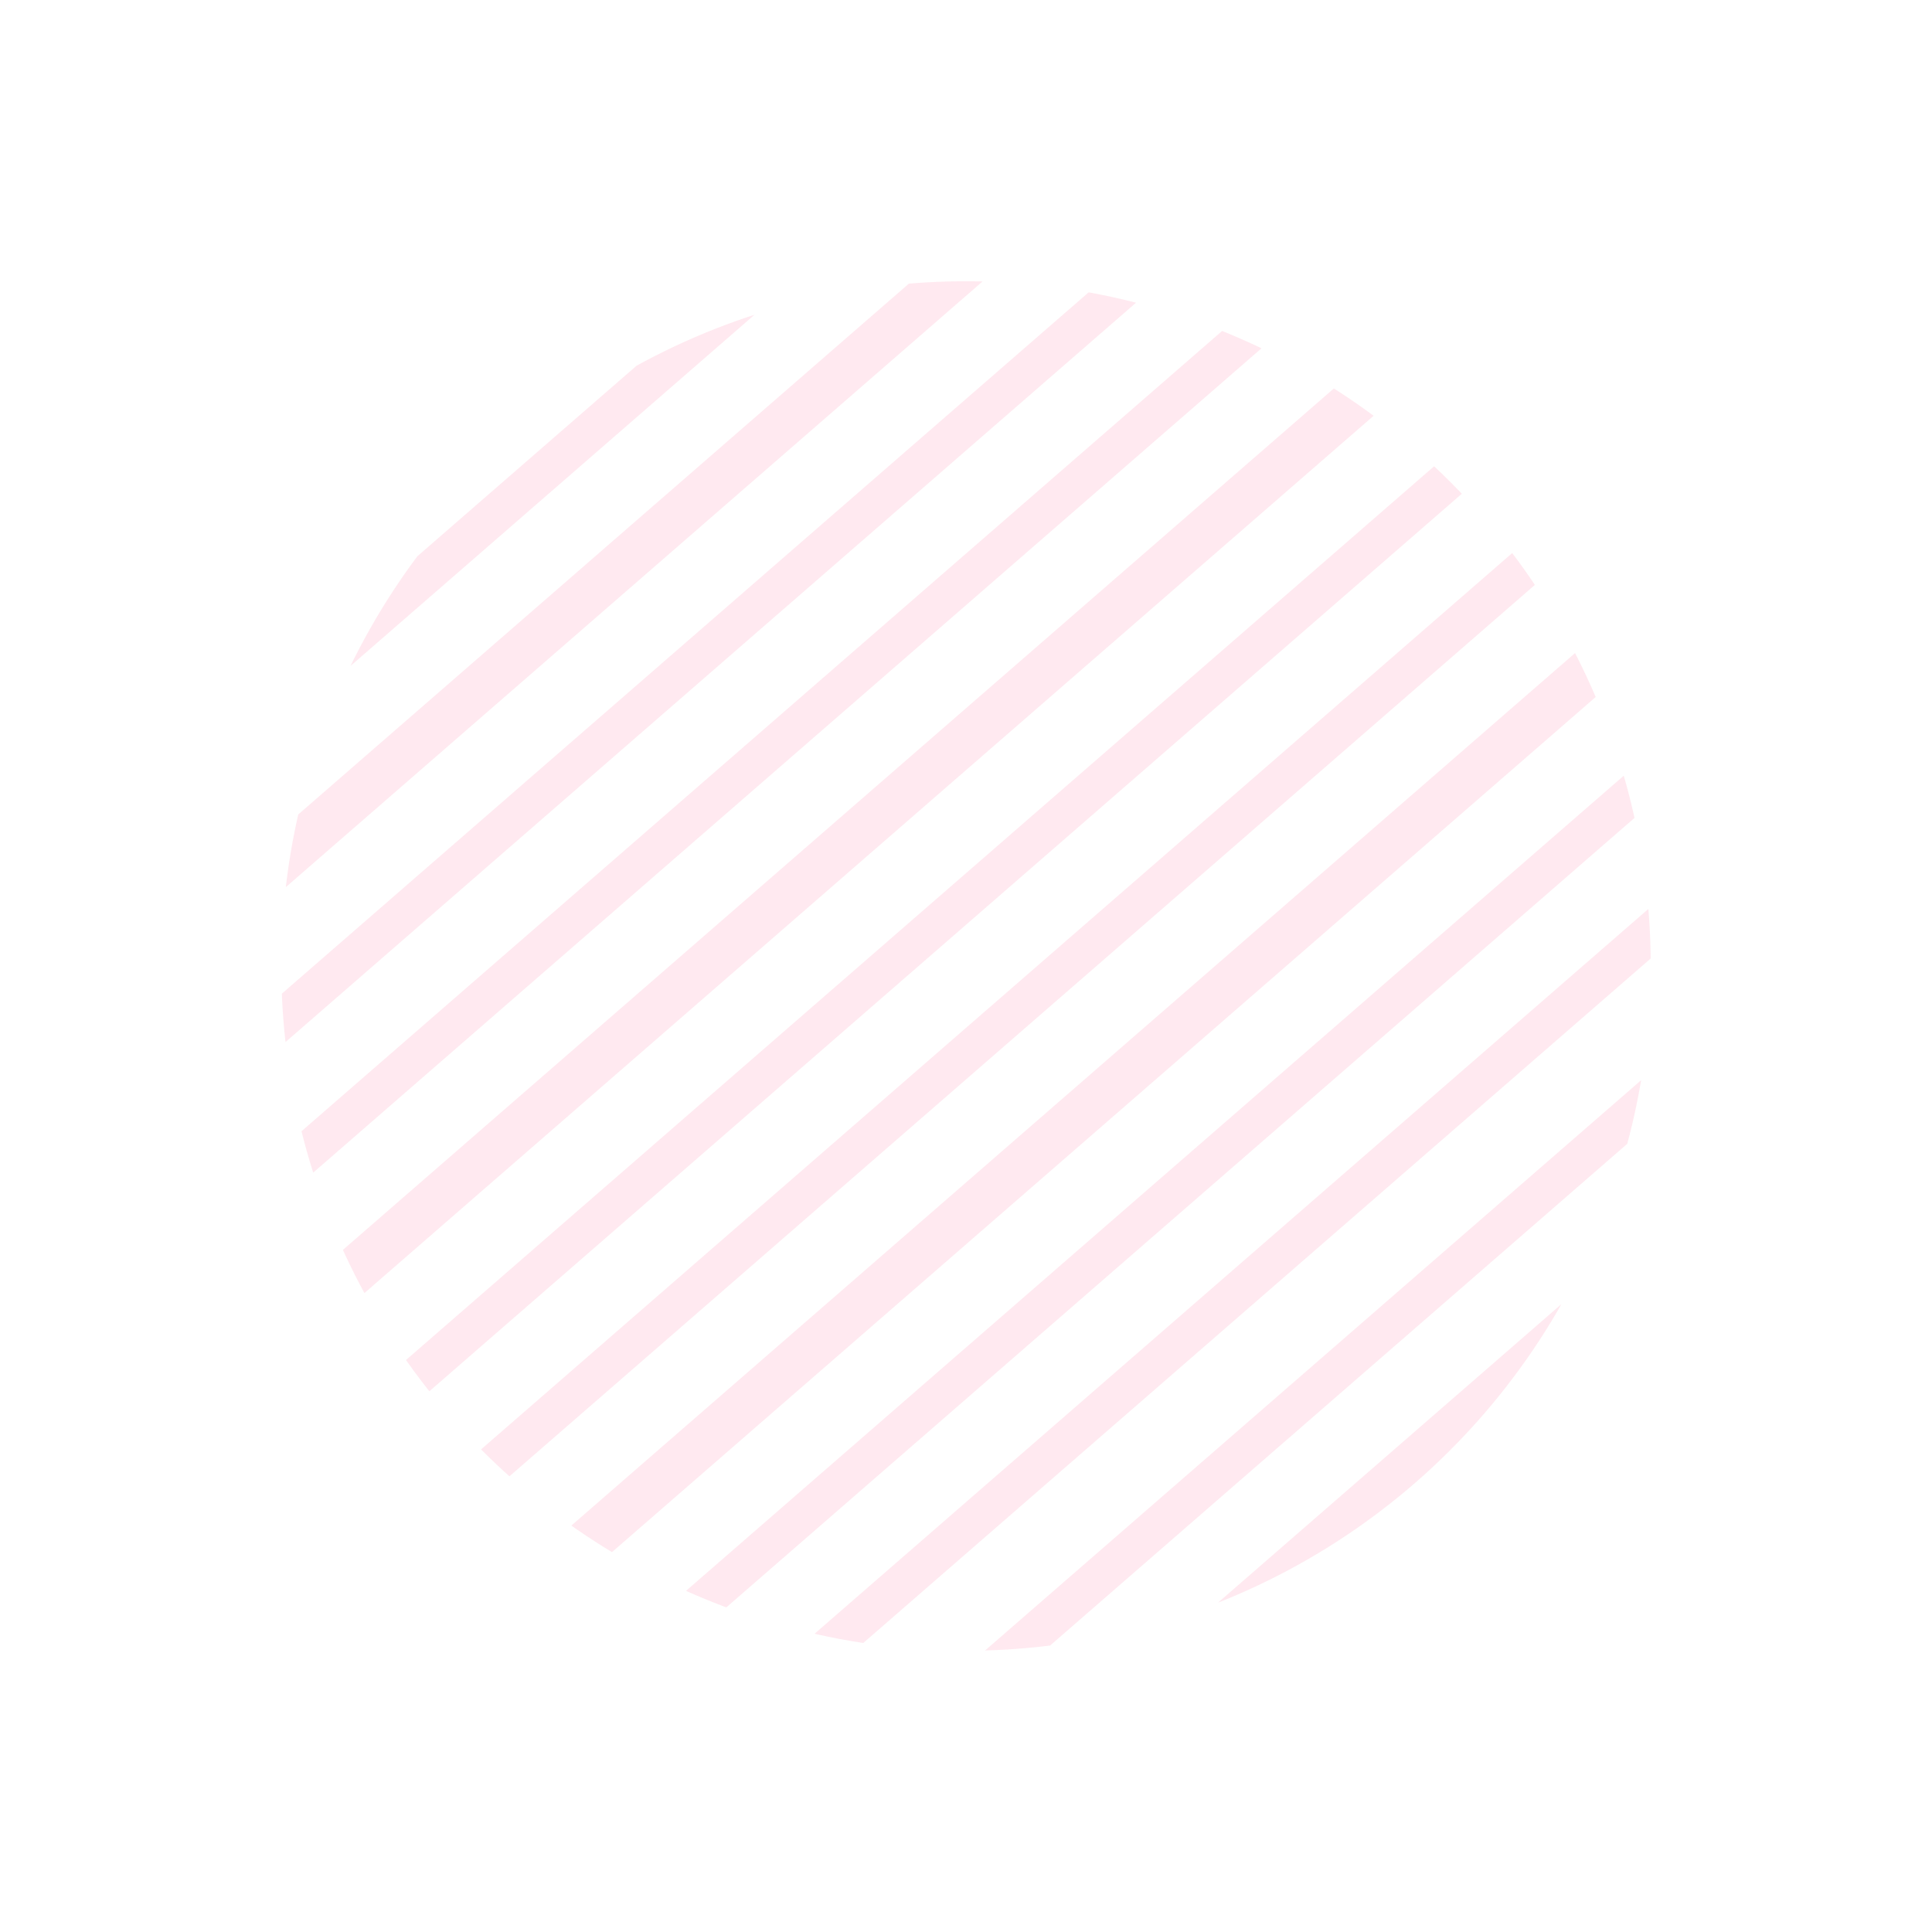 <svg xmlns="http://www.w3.org/2000/svg" xmlns:xlink="http://www.w3.org/1999/xlink" width="286.067" height="286.067" viewBox="0 0 286.067 286.067">
  <defs>
    <clipPath id="clip-path">
      <circle id="Ellipse_18" data-name="Ellipse 18" cx="101.387" cy="101.387" r="101.387" transform="translate(979 -1716)" fill="#fc2361"/>
    </clipPath>
  </defs>
  <g id="Mask_Group_2" data-name="Mask Group 2" transform="translate(386.937 2070.395) rotate(-41)" opacity="0.1" clip-path="url(#clip-path)">
    <rect id="Rectangle_54" data-name="Rectangle 54" width="216.599" height="5.761" transform="translate(979 -1713.696)" fill="#fc2361"/>
    <rect id="Rectangle_55" data-name="Rectangle 55" width="216.599" height="6.913" transform="translate(979 -1696.414)" fill="#fc2361"/>
    <rect id="Rectangle_56" data-name="Rectangle 56" width="216.599" height="5.761" transform="translate(979 -1677.98)" fill="#fc2361"/>
    <rect id="Rectangle_57" data-name="Rectangle 57" width="216.599" height="5.761" transform="translate(979 -1660.698)" fill="#fc2361"/>
    <rect id="Rectangle_58" data-name="Rectangle 58" width="216.599" height="6.913" transform="translate(979 -1643.416)" fill="#fc2361"/>
    <rect id="Rectangle_59" data-name="Rectangle 59" width="216.599" height="5.761" transform="translate(979 -1624.982)" fill="#fc2361"/>
    <rect id="Rectangle_60" data-name="Rectangle 60" width="216.599" height="5.761" transform="translate(979 -1607.7)" fill="#fc2361"/>
    <rect id="Rectangle_61" data-name="Rectangle 61" width="216.599" height="6.913" transform="translate(979 -1590.419)" fill="#fc2361"/>
    <rect id="Rectangle_62" data-name="Rectangle 62" width="216.599" height="5.761" transform="translate(979 -1571.984)" fill="#fc2361"/>
    <rect id="Rectangle_63" data-name="Rectangle 63" width="216.599" height="5.761" transform="translate(979 -1554.703)" fill="#fc2361"/>
    <rect id="Rectangle_64" data-name="Rectangle 64" width="216.599" height="5.761" transform="translate(979 -1536.269)" fill="#fc2361"/>
    <rect id="Rectangle_65" data-name="Rectangle 65" width="216.599" height="5.761" transform="translate(979 -1518.987)" fill="#fc2361"/>
  </g>
</svg>
